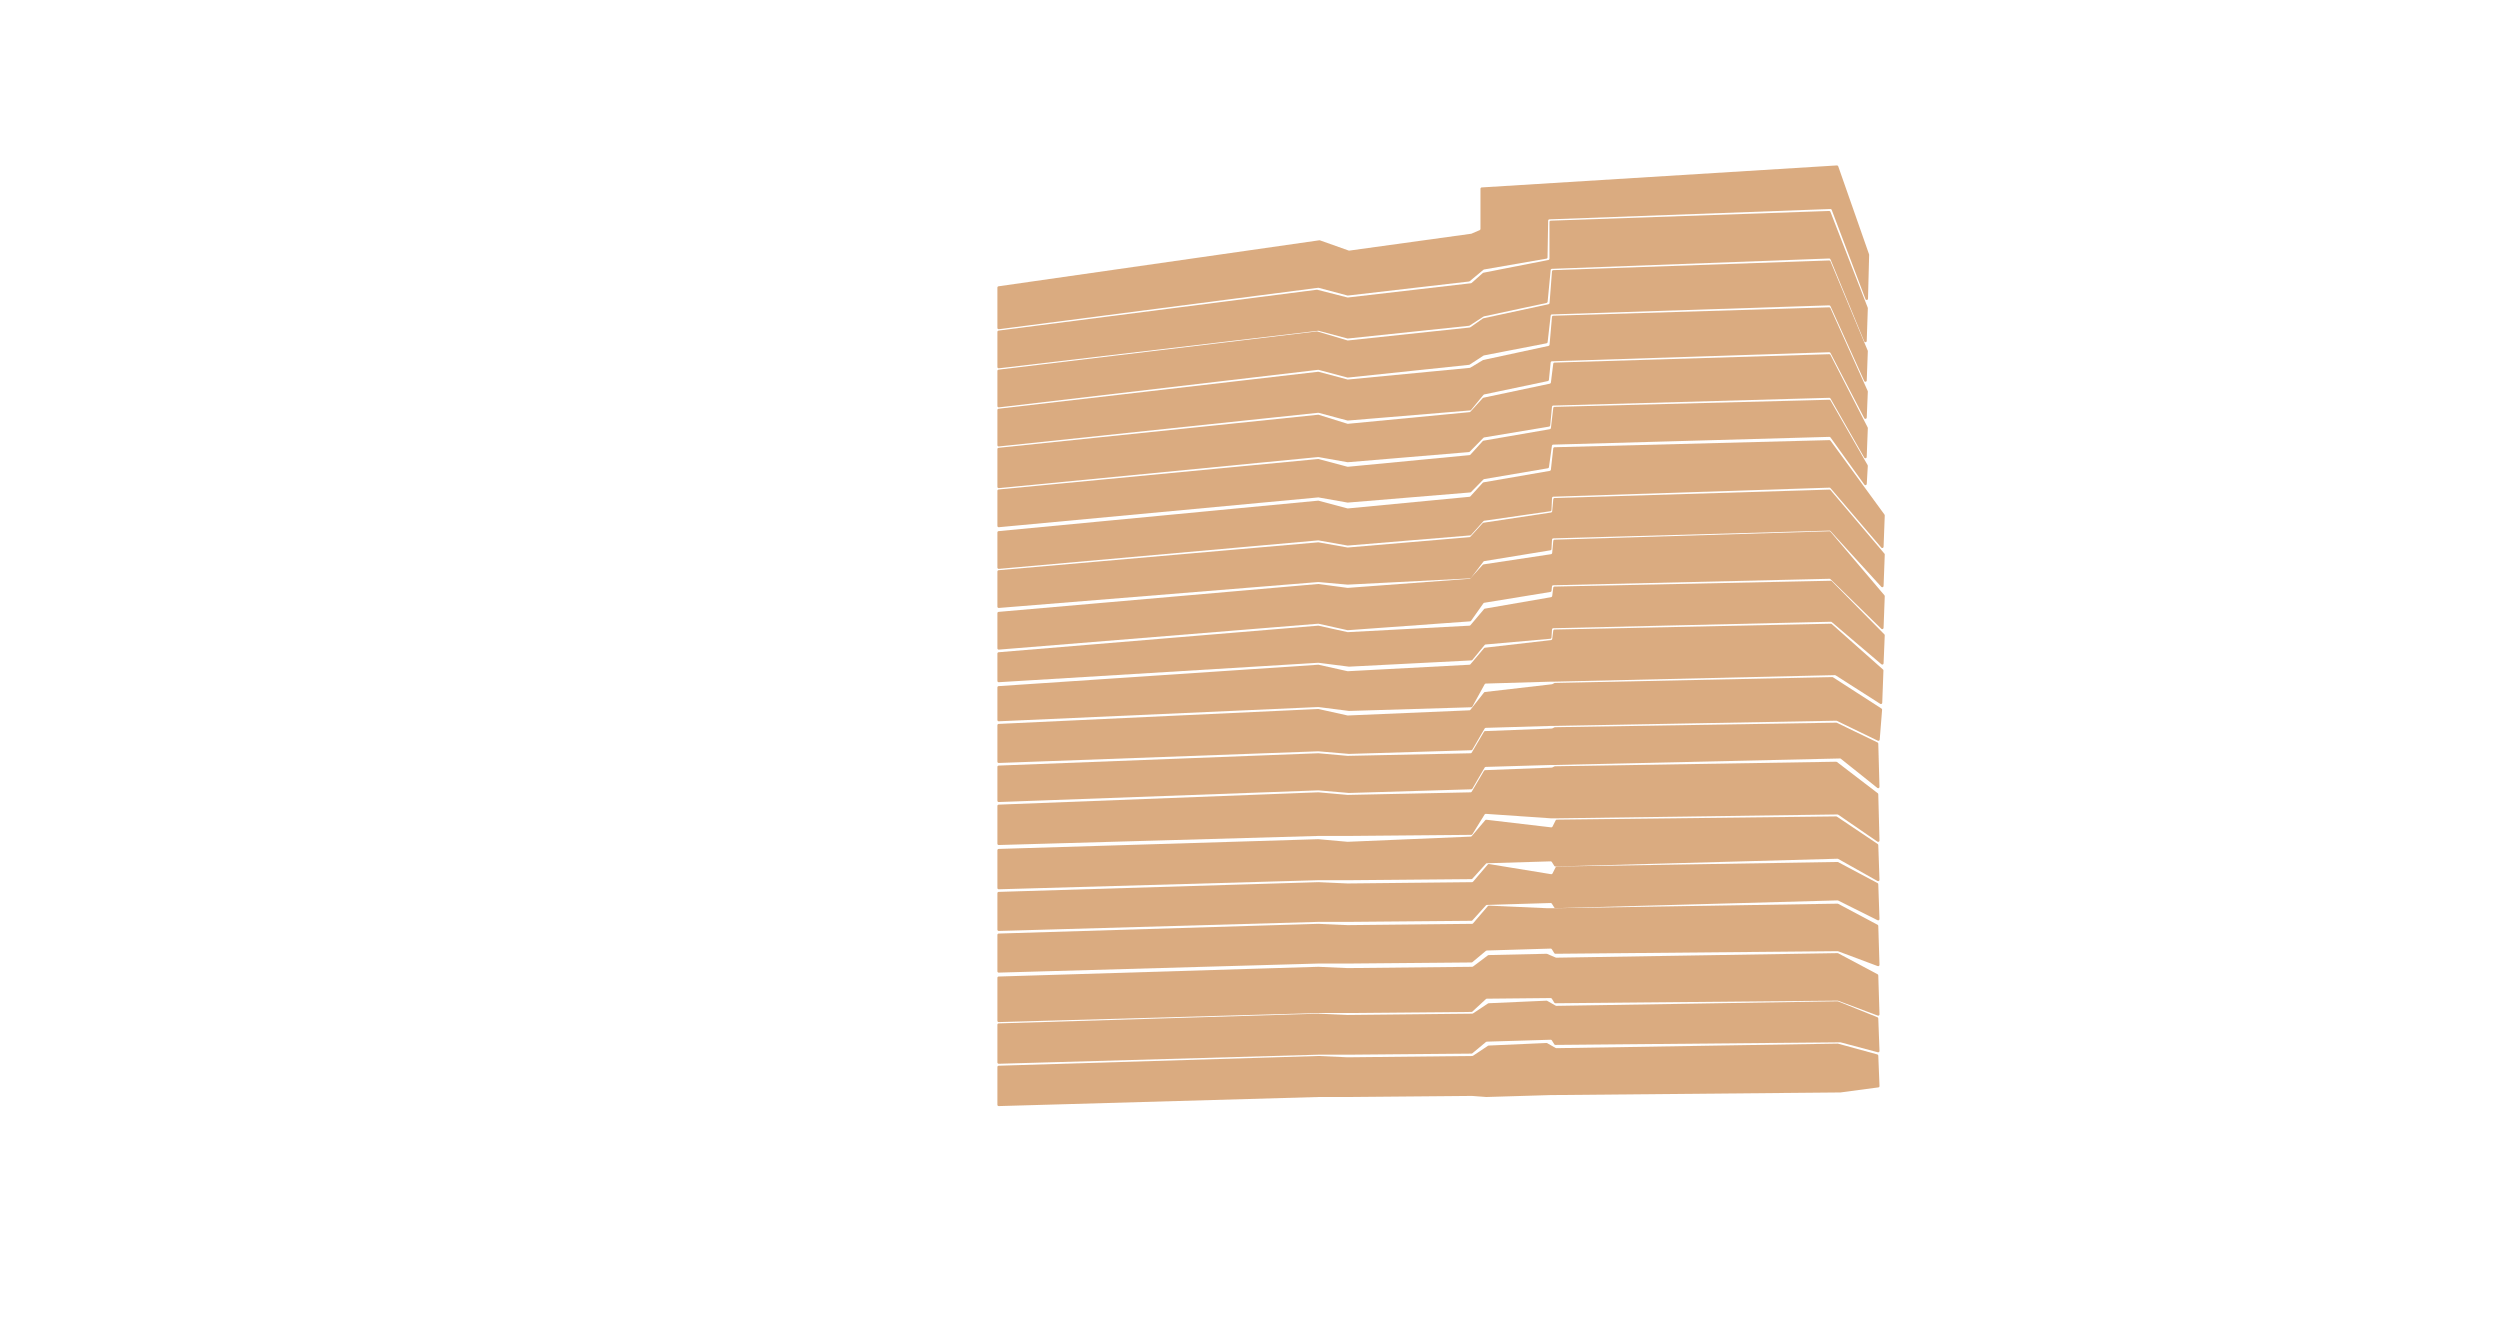 <svg width="1920" height="1019" viewBox="0 0 1920 1019" fill="none" xmlns="http://www.w3.org/2000/svg">
<mask id="mask0_428_48" style="mask-type:alpha" maskUnits="userSpaceOnUse" x="0" y="0" width="1920" height="1019">
<rect width="1920" height="1019" fill="#D9D9D9"/>
</mask>
<g mask="url(#mask0_428_48)">
<path d="M1013.26 184.535L766.858 219.877C766.366 219.948 766 220.369 766 220.867V251.862C766 252.465 766.53 252.931 767.129 252.853L1012.3 221.025C1012.43 221.009 1012.56 221.017 1012.69 221.051L1034.82 226.951C1034.94 226.983 1035.06 226.993 1035.19 226.978L1128.2 216.202C1128.4 216.18 1128.58 216.101 1128.73 215.977L1139.29 207.171C1139.43 207.059 1139.59 206.984 1139.76 206.954L1187.68 198.641C1188.16 198.559 1188.51 198.153 1188.51 197.673L1188.98 169.448C1188.99 168.916 1189.42 168.485 1189.95 168.465L1405.78 160.526C1406.21 160.511 1406.6 160.77 1406.75 161.172L1432.7 229.732C1433.08 230.758 1434.6 230.5 1434.63 229.403L1435.5 195.683C1435.5 195.562 1435.48 195.441 1435.44 195.327L1411.75 127.714C1411.6 127.292 1411.19 127.019 1410.74 127.047L1137.94 143.942C1137.41 143.975 1137 144.412 1137 144.94V175.841C1137 176.241 1136.76 176.602 1136.39 176.76L1130.12 179.447C1130.04 179.482 1129.96 179.506 1129.87 179.518L1036.24 192.467C1036.08 192.489 1035.92 192.472 1035.77 192.418L1013.73 184.583C1013.58 184.528 1013.42 184.512 1013.26 184.535Z" fill="#D19660" fill-opacity="0.8"/>
<path d="M1011.31 222.524L766.873 253.888C766.374 253.952 766 254.377 766 254.88V281.875C766 282.474 766.522 282.939 767.117 282.869L1012.31 254.022C1012.44 254.008 1012.56 254.017 1012.68 254.049L1034.82 259.952C1034.94 259.984 1035.06 259.993 1035.18 259.981L1128.26 250.193C1128.42 250.176 1128.57 250.123 1128.7 250.036L1139.34 243.101C1139.45 243.034 1139.56 242.987 1139.68 242.961L1187.78 232.653C1188.21 232.562 1188.53 232.205 1188.57 231.771L1190.92 207.371C1190.96 206.872 1191.37 206.486 1191.87 206.467L1404.8 198.526C1405.22 198.51 1405.61 198.757 1405.77 199.145L1431.73 262.203C1432.14 263.199 1433.62 262.932 1433.65 261.856L1434.49 236.705C1434.5 236.57 1434.47 236.435 1434.43 236.309L1405.76 162.661C1405.6 162.265 1405.22 162.01 1404.79 162.025L1190.97 169.466C1190.43 169.485 1190 169.927 1190 170.466V198.677C1190 199.155 1189.66 199.566 1189.19 199.658L1139.27 209.447C1139.09 209.482 1138.93 209.563 1138.8 209.681L1130.24 217.29C1130.08 217.427 1129.89 217.513 1129.69 217.536L1035.18 228.479C1035.06 228.493 1034.94 228.485 1034.82 228.454L1011.69 222.547C1011.56 222.516 1011.44 222.508 1011.31 222.524Z" fill="#D19660" fill-opacity="0.8"/>
<path d="M1011.29 254.525L766.881 283.894C766.378 283.955 766 284.381 766 284.887V311.875C766 312.474 766.522 312.939 767.117 312.869L1012.31 284.022C1012.44 284.008 1012.56 284.017 1012.68 284.049L1034.82 289.952C1034.94 289.984 1035.06 289.993 1035.18 289.981L1128.26 280.193C1128.42 280.176 1128.57 280.123 1128.7 280.036L1139.34 273.107C1139.44 273.036 1139.57 272.987 1139.69 272.963L1187.78 263.64C1188.21 263.557 1188.53 263.205 1188.58 262.771L1190.9 242.358C1190.96 241.865 1191.37 241.488 1191.86 241.472L1404.83 234.522C1405.24 234.509 1405.61 234.741 1405.78 235.11L1431.75 292.618C1432.18 293.581 1433.62 293.299 1433.66 292.244L1434.49 269.719C1434.5 269.575 1434.47 269.431 1434.42 269.297L1405.77 200.639C1405.61 200.254 1405.22 200.01 1404.81 200.024L1192.89 207.469C1192.38 207.486 1191.97 207.884 1191.93 208.391L1190.06 232.756C1190.02 233.198 1189.7 233.564 1189.27 233.657L1139.2 244.457C1139.07 244.486 1138.94 244.539 1138.83 244.616L1129.21 251.352C1129.07 251.449 1128.91 251.509 1128.74 251.527L1035.2 261.479C1035.07 261.493 1034.93 261.481 1034.81 261.443L1011.7 254.559C1011.57 254.52 1011.43 254.508 1011.29 254.525Z" fill="#D19660" fill-opacity="0.8"/>
<path d="M1012.31 285.522L766.885 313.898C766.381 313.956 766 314.383 766 314.891V341.889C766 342.483 766.514 342.946 767.105 342.883L1012.32 317.019C1012.44 317.007 1012.56 317.016 1012.68 317.048L1034.83 322.955C1034.94 322.985 1035.06 322.995 1035.17 322.986L1129.08 315.203C1129.35 315.18 1129.6 315.05 1129.77 314.841L1139.28 303.271C1139.42 303.096 1139.62 302.975 1139.84 302.928L1188.78 292.65C1189.21 292.561 1189.53 292.205 1189.57 291.771L1190.91 278.371C1190.96 277.873 1191.37 277.488 1191.88 277.471L1404.87 270.521C1405.25 270.508 1405.61 270.718 1405.79 271.06L1431.77 321.163C1432.24 322.073 1433.61 321.768 1433.66 320.744L1434.49 300.736C1434.5 300.581 1434.47 300.426 1434.4 300.284L1405.77 236.61C1405.61 236.241 1405.24 236.008 1404.83 236.02L1192.89 242.473C1192.38 242.488 1191.97 242.881 1191.92 243.386L1190.06 264.765C1190.03 265.202 1189.71 265.563 1189.28 265.656L1139.16 276.465C1139.05 276.488 1138.95 276.529 1138.86 276.585L1129.19 282.384C1129.07 282.46 1128.92 282.507 1128.77 282.522L1035.18 291.483C1035.06 291.494 1034.94 291.484 1034.83 291.454L1012.68 285.549C1012.56 285.517 1012.44 285.507 1012.31 285.522Z" fill="#D19660" fill-opacity="0.8"/>
<path d="M1012.3 318.521L766.897 343.907C766.387 343.96 766 344.389 766 344.902V373.898C766 374.488 766.509 374.95 767.097 374.893L1012.36 351.013C1012.45 351.004 1012.55 351.008 1012.64 351.024L1034.87 354.977C1034.96 354.992 1035.04 354.996 1035.13 354.989L1128.13 347.199C1128.37 347.179 1128.59 347.074 1128.76 346.904L1139.27 336.231C1139.42 336.081 1139.61 335.981 1139.82 335.947L1189.74 327.627C1190.19 327.552 1190.53 327.185 1190.57 326.734L1191.92 312.381C1191.96 311.878 1192.38 311.489 1192.88 311.475L1404.9 305.517C1405.27 305.506 1405.61 305.7 1405.8 306.02L1431.77 351.467C1432.27 352.34 1433.6 352.014 1433.63 351.009L1434.49 328.762C1434.5 328.59 1434.46 328.42 1434.38 328.267L1405.79 272.562C1405.61 272.219 1405.25 272.008 1404.87 272.019L1193.86 278.474C1193.36 278.489 1192.95 278.86 1192.89 279.349L1191.09 293.793C1191.04 294.216 1190.72 294.559 1190.3 294.647L1139.32 305.433C1139.11 305.477 1138.92 305.584 1138.78 305.739L1129.26 316.214C1129.09 316.398 1128.86 316.513 1128.62 316.537L1035.2 325.481C1035.07 325.493 1034.93 325.48 1034.81 325.44L1012.7 318.561C1012.57 318.521 1012.43 318.507 1012.3 318.521Z" fill="#D19660" fill-opacity="0.8"/>
<path d="M1012.32 352.517L766.905 375.914C766.392 375.963 766 376.394 766 376.909V403.902C766 404.491 766.506 404.953 767.093 404.898L1012.37 382.013C1012.45 382.004 1012.54 382.008 1012.63 382.024L1034.87 385.977C1034.96 385.992 1035.04 385.996 1035.13 385.989L1129.13 378.198C1129.37 378.179 1129.59 378.074 1129.76 377.903L1139.27 368.23C1139.42 368.081 1139.61 367.981 1139.82 367.946L1188.78 359.623C1189.21 359.55 1189.54 359.206 1189.6 358.774L1191.88 342.338C1191.95 341.854 1192.36 341.49 1192.85 341.476L1404.97 335.515C1405.3 335.506 1405.62 335.662 1405.81 335.931L1431.86 372.209C1432.4 372.974 1433.61 372.625 1433.67 371.684L1434.48 357.798C1434.49 357.604 1434.45 357.41 1434.35 357.241L1405.8 307.517C1405.61 307.199 1405.27 307.006 1404.9 307.015L1193.87 312.478C1193.37 312.49 1192.96 312.867 1192.9 313.36L1191.09 328.759C1191.04 329.198 1190.7 329.552 1190.26 329.627L1139.34 338.441C1139.12 338.479 1138.92 338.589 1138.77 338.754L1129.26 349.214C1129.09 349.398 1128.86 349.513 1128.62 349.537L1035.18 358.483C1035.06 358.494 1034.94 358.484 1034.83 358.454L1012.67 352.546C1012.56 352.516 1012.44 352.506 1012.32 352.517Z" fill="#D19660" fill-opacity="0.8"/>
<path d="M1012.32 384.517L766.905 407.914C766.392 407.963 766 408.394 766 408.909V435.907C766 436.494 766.504 436.955 767.089 436.903L1012.37 415.012C1012.46 415.004 1012.54 415.008 1012.63 415.023L1034.87 418.977C1034.96 418.992 1035.04 418.996 1035.13 418.989L1129.1 411.201C1129.36 411.179 1129.6 411.062 1129.77 410.871L1139.26 400.271C1139.41 400.096 1139.63 399.982 1139.86 399.948L1190.68 392.618C1191.16 392.55 1191.52 392.153 1191.54 391.674L1191.96 382.424C1191.98 381.902 1192.4 381.487 1192.92 381.47L1405.02 374.516C1405.32 374.506 1405.61 374.635 1405.81 374.866L1444.84 420.551C1445.43 421.244 1446.56 420.849 1446.59 419.938L1447.49 395.847C1447.5 395.622 1447.43 395.401 1447.3 395.22L1405.81 338.423C1405.62 338.158 1405.3 338.005 1404.98 338.014L1193.87 343.477C1193.37 343.49 1192.96 343.87 1192.9 344.367L1191.08 360.753C1191.03 361.196 1190.7 361.552 1190.26 361.628L1139.34 370.441C1139.12 370.479 1138.92 370.589 1138.77 370.754L1129.26 381.214C1129.09 381.398 1128.86 381.513 1128.62 381.537L1035.18 390.483C1035.06 390.494 1034.94 390.484 1034.83 390.454L1012.67 384.546C1012.56 384.516 1012.44 384.506 1012.32 384.517Z" fill="#D19660" fill-opacity="0.8"/>
<path d="M1012.37 416.511L766.913 437.92C766.396 437.965 766 438.398 766 438.917V465.916C766 466.5 766.499 466.96 767.081 466.912L1012.42 447.007C1012.47 447.002 1012.53 447.003 1012.58 447.008L1035 449L1129.04 444.191C1129.33 444.176 1129.6 444.032 1129.78 443.798L1139.26 431.318C1139.41 431.114 1139.64 430.977 1139.89 430.936L1190.71 422.63C1191.17 422.554 1191.52 422.167 1191.54 421.698L1191.95 414.418C1191.98 413.899 1192.4 413.489 1192.92 413.474L1405.04 407.513C1405.33 407.505 1405.61 407.624 1405.81 407.839L1444.85 450.691C1445.46 451.353 1446.56 450.95 1446.59 450.055L1447.49 425.888C1447.49 425.638 1447.41 425.394 1447.25 425.204L1405.81 376.367C1405.61 376.135 1405.32 376.005 1405.02 376.015L1193.89 382.473C1193.38 382.488 1192.97 382.878 1192.92 383.382L1192.07 392.719C1192.03 393.177 1191.68 393.548 1191.22 393.617L1139.35 401.447C1139.12 401.481 1138.92 401.593 1138.76 401.763L1129.26 412.21C1129.09 412.396 1128.86 412.512 1128.61 412.533L1035.13 420.489C1035.04 420.496 1034.96 420.492 1034.87 420.477L1012.63 416.523C1012.54 416.508 1012.46 416.504 1012.37 416.511Z" fill="#D19660" fill-opacity="0.8"/>
<path d="M1012.39 448.51L766.913 469.92C766.396 469.965 766 470.398 766 470.917V497.916C766 498.5 766.499 498.96 767.081 498.912L1012.35 479.012C1012.45 479.004 1012.55 479.011 1012.65 479.033L1034.86 483.968C1034.95 483.989 1035.05 483.996 1035.15 483.989L1129.03 477.202C1129.33 477.18 1129.6 477.026 1129.77 476.781L1139.26 463.343C1139.41 463.123 1139.65 462.976 1139.91 462.932L1190.74 454.624C1191.19 454.551 1191.53 454.187 1191.58 453.736L1191.91 450.38C1191.96 449.877 1192.38 449.491 1192.88 449.479L1405.08 444.51C1405.35 444.504 1405.61 444.606 1405.8 444.794L1444.89 482.925C1445.51 483.531 1446.55 483.113 1446.58 482.246L1447.49 457.888C1447.49 457.638 1447.41 457.394 1447.25 457.204L1405.81 408.367C1405.61 408.135 1405.32 408.005 1405.02 408.015L1193.89 414.473C1193.38 414.488 1192.97 414.878 1192.92 415.382L1192.07 424.719C1192.03 425.177 1191.68 425.548 1191.22 425.617L1139.35 433.447C1139.12 433.481 1138.92 433.593 1138.76 433.763L1129.27 444.205C1129.1 444.394 1128.86 444.511 1128.6 444.53L1035.1 451.492C1035.03 451.497 1034.97 451.495 1034.9 451.486L1012.61 448.515C1012.54 448.505 1012.46 448.503 1012.39 448.51Z" fill="#D19660" fill-opacity="0.8"/>
<path d="M1012.35 480.513L766.917 500.924C766.399 500.967 766 501.4 766 501.92V522.937C766 523.513 766.486 523.97 767.061 523.935L1012.41 509.006C1012.47 509.002 1012.53 509.004 1012.59 509.012L1035.91 511.989C1035.97 511.996 1036.03 511.998 1036.09 511.995L1130.06 507.19C1130.34 507.176 1130.6 507.044 1130.78 506.827L1140.23 495.324C1140.4 495.117 1140.65 494.987 1140.92 494.963L1190.64 490.576C1191.14 490.532 1191.52 490.135 1191.55 489.642L1191.94 483.416C1191.98 482.898 1192.4 482.491 1192.92 482.479L1406.12 477.509C1406.36 477.503 1406.6 477.588 1406.79 477.747L1444.94 510.173C1445.57 510.712 1446.55 510.285 1446.59 509.452L1447.48 487.935C1447.49 487.658 1447.39 487.388 1447.19 487.19L1406.8 446.306C1406.61 446.111 1406.34 446.003 1406.07 446.009L1193.86 450.482C1193.37 450.492 1192.95 450.865 1192.89 451.358L1192.09 457.765C1192.04 458.202 1191.7 458.551 1191.27 458.626L1140.36 467.438C1140.13 467.478 1139.92 467.598 1139.77 467.777L1129.28 480.17C1129.1 480.381 1128.84 480.508 1128.57 480.523L1035.14 485.493C1035.05 485.498 1034.96 485.49 1034.87 485.47L1012.65 480.533C1012.55 480.511 1012.45 480.504 1012.35 480.513Z" fill="#D19660" fill-opacity="0.8"/>
<path d="M1012.36 510.51L766.933 526.938C766.408 526.973 766 527.409 766 527.935V552.954C766 553.524 766.475 553.979 767.045 553.953L1012.41 543.004C1012.47 543.001 1012.53 543.004 1012.59 543.011L1035.92 545.99C1035.97 545.997 1036.03 545.999 1036.08 545.998L1129.93 543.185C1130.28 543.174 1130.6 542.977 1130.78 542.667L1140.22 525.501C1140.4 525.19 1140.72 524.994 1141.07 524.983L1191.5 523.5H1194L1409.2 518.507C1409.39 518.502 1409.59 518.557 1409.76 518.664L1444.03 540.559C1444.68 540.975 1445.54 540.526 1445.56 539.753L1446.48 514.972C1446.49 514.673 1446.37 514.385 1446.15 514.187L1406.79 479.26C1406.6 479.093 1406.36 479.003 1406.11 479.008L1193.86 483.482C1193.37 483.492 1192.95 483.865 1192.89 484.358L1192.1 490.721C1192.04 491.178 1191.68 491.537 1191.22 491.59L1140.39 497.455C1140.14 497.484 1139.91 497.608 1139.74 497.802L1129.28 510.17C1129.1 510.381 1128.84 510.508 1128.57 510.523L1035.14 515.493C1035.05 515.498 1034.96 515.49 1034.87 515.47L1012.64 510.531C1012.55 510.51 1012.45 510.503 1012.36 510.51Z" fill="#D19660" fill-opacity="0.8"/>
<path d="M1012.37 544.506L766.953 555.956C766.42 555.98 766 556.42 766 556.954V584.963C766 585.529 766.47 585.983 767.036 585.962L1012.5 577L1036 579L1129.95 576.184C1130.29 576.174 1130.61 575.986 1130.78 575.688L1140.22 559.48C1140.39 559.181 1140.71 558.994 1141.06 558.984L1191.5 557.5H1194L1410.26 553.504C1410.42 553.502 1410.57 553.536 1410.72 553.604L1442.18 568.862C1442.82 569.169 1443.56 568.743 1443.62 568.042L1445.45 545.096C1445.48 544.729 1445.31 544.375 1445 544.176L1407.76 520.166C1407.59 520.058 1407.39 520.002 1407.19 520.006L1194.22 524.495C1194.08 524.498 1193.93 524.534 1193.8 524.601L1192.16 525.421C1192.05 525.473 1191.94 525.507 1191.82 525.52L1140.41 531.452C1140.15 531.483 1139.91 531.618 1139.74 531.828L1129.28 545.138C1129.1 545.368 1128.83 545.507 1128.54 545.52L1035.13 549.494C1035.04 549.498 1034.96 549.49 1034.87 549.472L1012.63 544.529C1012.54 544.51 1012.46 544.502 1012.37 544.506Z" fill="#D19660" fill-opacity="0.8"/>
<path d="M1012.5 578.5L766.961 587.963C766.425 587.984 766 588.425 766 588.962V614.963C766 615.529 766.47 615.983 767.036 615.962L1012.5 607L1036 609L1129.95 606.184C1130.29 606.174 1130.61 605.986 1130.78 605.688L1140.22 589.48C1140.39 589.181 1140.71 588.994 1141.06 588.984L1191.5 587.5H1194L1413.14 582.508C1413.37 582.503 1413.6 582.58 1413.78 582.727L1441.82 605.153C1442.48 605.685 1443.46 605.195 1443.44 604.344L1442.52 571.107C1442.51 570.734 1442.29 570.398 1441.95 570.235L1410.71 555.104C1410.57 555.036 1410.42 555.001 1410.26 555.004L1194.23 558.496C1194.08 558.499 1193.93 558.535 1193.8 558.602L1192.19 559.403C1192.07 559.467 1191.93 559.503 1191.78 559.508L1140.55 561.479C1140.21 561.492 1139.9 561.678 1139.72 561.971L1130.28 578.019C1130.11 578.318 1129.79 578.504 1129.44 578.512L1035 580.5L1012.5 578.5Z" fill="#D19660" fill-opacity="0.8"/>
<path d="M1012.5 608.5L766.961 617.963C766.425 617.984 766 618.425 766 618.962V647.971C766 648.535 766.465 648.987 767.028 648.971L1012.5 642H1036L1129.95 641.173C1130.29 641.17 1130.61 640.991 1130.79 640.699L1140.18 625.513C1140.38 625.197 1140.73 625.016 1141.1 625.041L1191.5 628.5H1194L1411.18 625.504C1411.39 625.502 1411.59 625.563 1411.76 625.68L1441.88 646.388C1442.56 646.851 1443.47 646.354 1443.45 645.537L1442.51 609.977C1442.5 609.675 1442.36 609.393 1442.12 609.21L1410.78 585.211C1410.6 585.075 1410.38 585.002 1410.15 585.006L1194.23 588.496C1194.08 588.499 1193.93 588.535 1193.8 588.602L1192.19 589.403C1192.07 589.467 1191.93 589.503 1191.78 589.508L1140.55 591.479C1140.21 591.492 1139.9 591.678 1139.72 591.971L1130.28 608.019C1130.11 608.318 1129.79 608.504 1129.44 608.512L1035 610.5L1012.5 608.5Z" fill="#D19660" fill-opacity="0.8"/>
<path d="M1012.5 644.5L766.97 651.97C766.429 651.987 766 652.43 766 652.97V681.971C766 682.535 766.465 682.987 767.028 682.971L1012.5 676H1036L1130.06 675.172C1130.34 675.169 1130.61 675.05 1130.79 674.842L1141.21 663.316C1141.4 663.114 1141.65 662.995 1141.93 662.987L1190.93 661.517C1191.28 661.507 1191.62 661.685 1191.8 661.987L1193.7 665.015C1193.88 665.315 1194.22 665.494 1194.57 665.484L1411.22 659.508C1411.4 659.503 1411.58 659.547 1411.74 659.636L1441.95 676.628C1442.63 677.01 1443.47 676.501 1443.44 675.722L1442.52 649.011C1442.51 648.69 1442.34 648.394 1442.08 648.215L1410.76 627.173C1410.59 627.061 1410.39 627.001 1410.19 627.004L1195.61 629.493C1195.24 629.497 1194.89 629.711 1194.73 630.046L1192.31 634.872C1192.13 635.249 1191.72 635.467 1191.3 635.418L1141.53 629.563C1141.2 629.524 1140.87 629.654 1140.65 629.91L1130.28 642.165C1130.1 642.379 1129.84 642.507 1129.56 642.518L1035 646.5L1012.5 644.5Z" fill="#D19660" fill-opacity="0.8"/>
<path d="M1012.5 677.5L766.97 684.97C766.429 684.987 766 685.43 766 685.97V713.971C766 714.535 766.465 714.987 767.028 714.971L1012.5 708H1036L1130.06 707.172C1130.34 707.169 1130.61 707.05 1130.79 706.842L1141.21 695.316C1141.4 695.114 1141.65 694.995 1141.93 694.987L1190.93 693.517C1191.28 693.507 1191.62 693.685 1191.8 693.987L1193.7 697.015C1193.88 697.315 1194.22 697.494 1194.57 697.484L1411.25 691.507C1411.41 691.502 1411.58 691.539 1411.72 691.612L1442 706.748C1442.67 707.087 1443.47 706.577 1443.44 705.819L1442.52 679.077C1442.51 678.72 1442.31 678.397 1441.99 678.229L1411.73 662.121C1411.58 662.042 1411.41 662.001 1411.24 662.004L1195.61 665.49C1195.23 665.496 1194.9 665.709 1194.73 666.043L1192.33 670.842C1192.13 671.233 1191.71 671.452 1191.27 671.381L1143.55 663.591C1143.21 663.534 1142.86 663.662 1142.63 663.927L1131.3 677.156C1131.11 677.374 1130.83 677.502 1130.55 677.505L1035 678.5L1012.5 677.5Z" fill="#D19660" fill-opacity="0.8"/>
<path d="M1012.5 709.5L766.97 716.97C766.429 716.987 766 717.43 766 717.97V745.971C766 746.535 766.465 746.987 767.028 746.971L1012.5 740H1036L1130.14 739.171C1130.37 739.169 1130.6 739.087 1130.77 738.939L1141.23 730.221C1141.41 730.078 1141.62 729.996 1141.85 729.99L1190.93 728.517C1191.28 728.507 1191.62 728.685 1191.8 728.987L1193.7 732.025C1193.89 732.32 1194.21 732.498 1194.56 732.495L1411.31 730.502C1411.44 730.501 1411.56 730.522 1411.67 730.565L1442.1 741.976C1442.77 742.226 1443.48 741.72 1443.45 741.008L1442.52 711.079C1442.51 710.721 1442.3 710.396 1441.99 710.228L1411.73 694.121C1411.58 694.042 1411.41 694.001 1411.24 694.004L1195 697.5H1188L1143.49 695.522C1143.18 695.508 1142.88 695.636 1142.68 695.87L1131.3 709.156C1131.11 709.374 1130.83 709.502 1130.55 709.505L1035 710.5L1012.5 709.5Z" fill="#D19660" fill-opacity="0.8"/>
<path d="M1012.5 742.5L766.97 749.97C766.429 749.987 766 750.43 766 750.97V783.971C766 784.535 766.465 784.987 767.028 784.971L1012.5 778H1036L1130.11 777.171C1130.36 777.169 1130.6 777.074 1130.78 776.906L1141.22 767.262C1141.4 767.093 1141.64 766.999 1141.89 766.996L1190.94 766.506C1191.29 766.502 1191.61 766.68 1191.8 766.976L1193.7 770.025C1193.89 770.32 1194.21 770.498 1194.56 770.495L1411.31 768.502C1411.44 768.501 1411.56 768.522 1411.67 768.565L1442.1 779.976C1442.77 780.226 1443.48 779.72 1443.45 779.008L1442.52 749.079C1442.51 748.721 1442.3 748.396 1441.99 748.228L1411.73 732.121C1411.58 732.042 1411.41 732.001 1411.24 732.004L1195.21 735.497C1195.07 735.499 1194.93 735.471 1194.8 735.416L1188.2 732.585C1188.07 732.529 1187.93 732.502 1187.78 732.505L1143.32 733.493C1143.11 733.498 1142.91 733.567 1142.74 733.693L1131.26 742.303C1131.09 742.431 1130.89 742.501 1130.67 742.503L1035 743.5L1012.5 742.5Z" fill="#D19660" fill-opacity="0.8"/>
<path d="M1012.5 778.5L766.97 785.97C766.429 785.987 766 786.43 766 786.97V815.971C766 816.535 766.465 816.987 767.028 816.971L1012.5 810H1036L1130.14 809.171C1130.37 809.169 1130.6 809.087 1130.77 808.939L1141.23 800.221C1141.41 800.078 1141.62 799.996 1141.85 799.99L1190.93 798.517C1191.28 798.507 1191.62 798.685 1191.8 798.987L1193.7 802.025C1193.89 802.32 1194.21 802.498 1194.56 802.495L1413.36 800.501C1413.45 800.5 1413.54 800.512 1413.63 800.535L1442.19 808.151C1442.84 808.325 1443.47 807.82 1443.45 807.148L1442.52 782.148C1442.51 781.754 1442.26 781.405 1441.9 781.258L1411.69 769.076C1411.56 769.026 1411.43 769.001 1411.3 769.003L1195.27 772.496C1195.09 772.498 1194.92 772.453 1194.76 772.364L1188.25 768.644C1188.09 768.55 1187.9 768.504 1187.71 768.513L1143.28 770.488C1143.1 770.496 1142.92 770.553 1142.77 770.655L1131.25 778.335C1131.09 778.443 1130.9 778.501 1130.7 778.503L1035 779.5L1012.5 778.5Z" fill="#D19660" fill-opacity="0.8"/>
<path d="M1012.5 811L766.97 818.47C766.429 818.487 766 818.93 766 819.47V848.471C766 849.035 766.465 849.487 767.028 849.471L1012.5 842.5H1036L1130.5 841.668L1141.5 842.5L1191.5 841H1194L1413.5 839L1442.6 835.12C1443.11 835.052 1443.48 834.605 1443.46 834.089L1442.53 810.731C1442.51 810.296 1442.21 809.922 1441.79 809.807L1411.64 801.538C1411.55 801.513 1411.45 801.501 1411.36 801.502L1195.27 804.996C1195.09 804.998 1194.92 804.953 1194.76 804.864L1188.25 801.144C1188.09 801.05 1187.9 801.004 1187.71 801.013L1143.28 802.988C1143.1 802.996 1142.92 803.053 1142.77 803.155L1131.25 810.835C1131.09 810.943 1130.9 811.001 1130.7 811.003L1035 812L1012.5 811Z" fill="#D19660" fill-opacity="0.8"/>
</g>
</svg>
